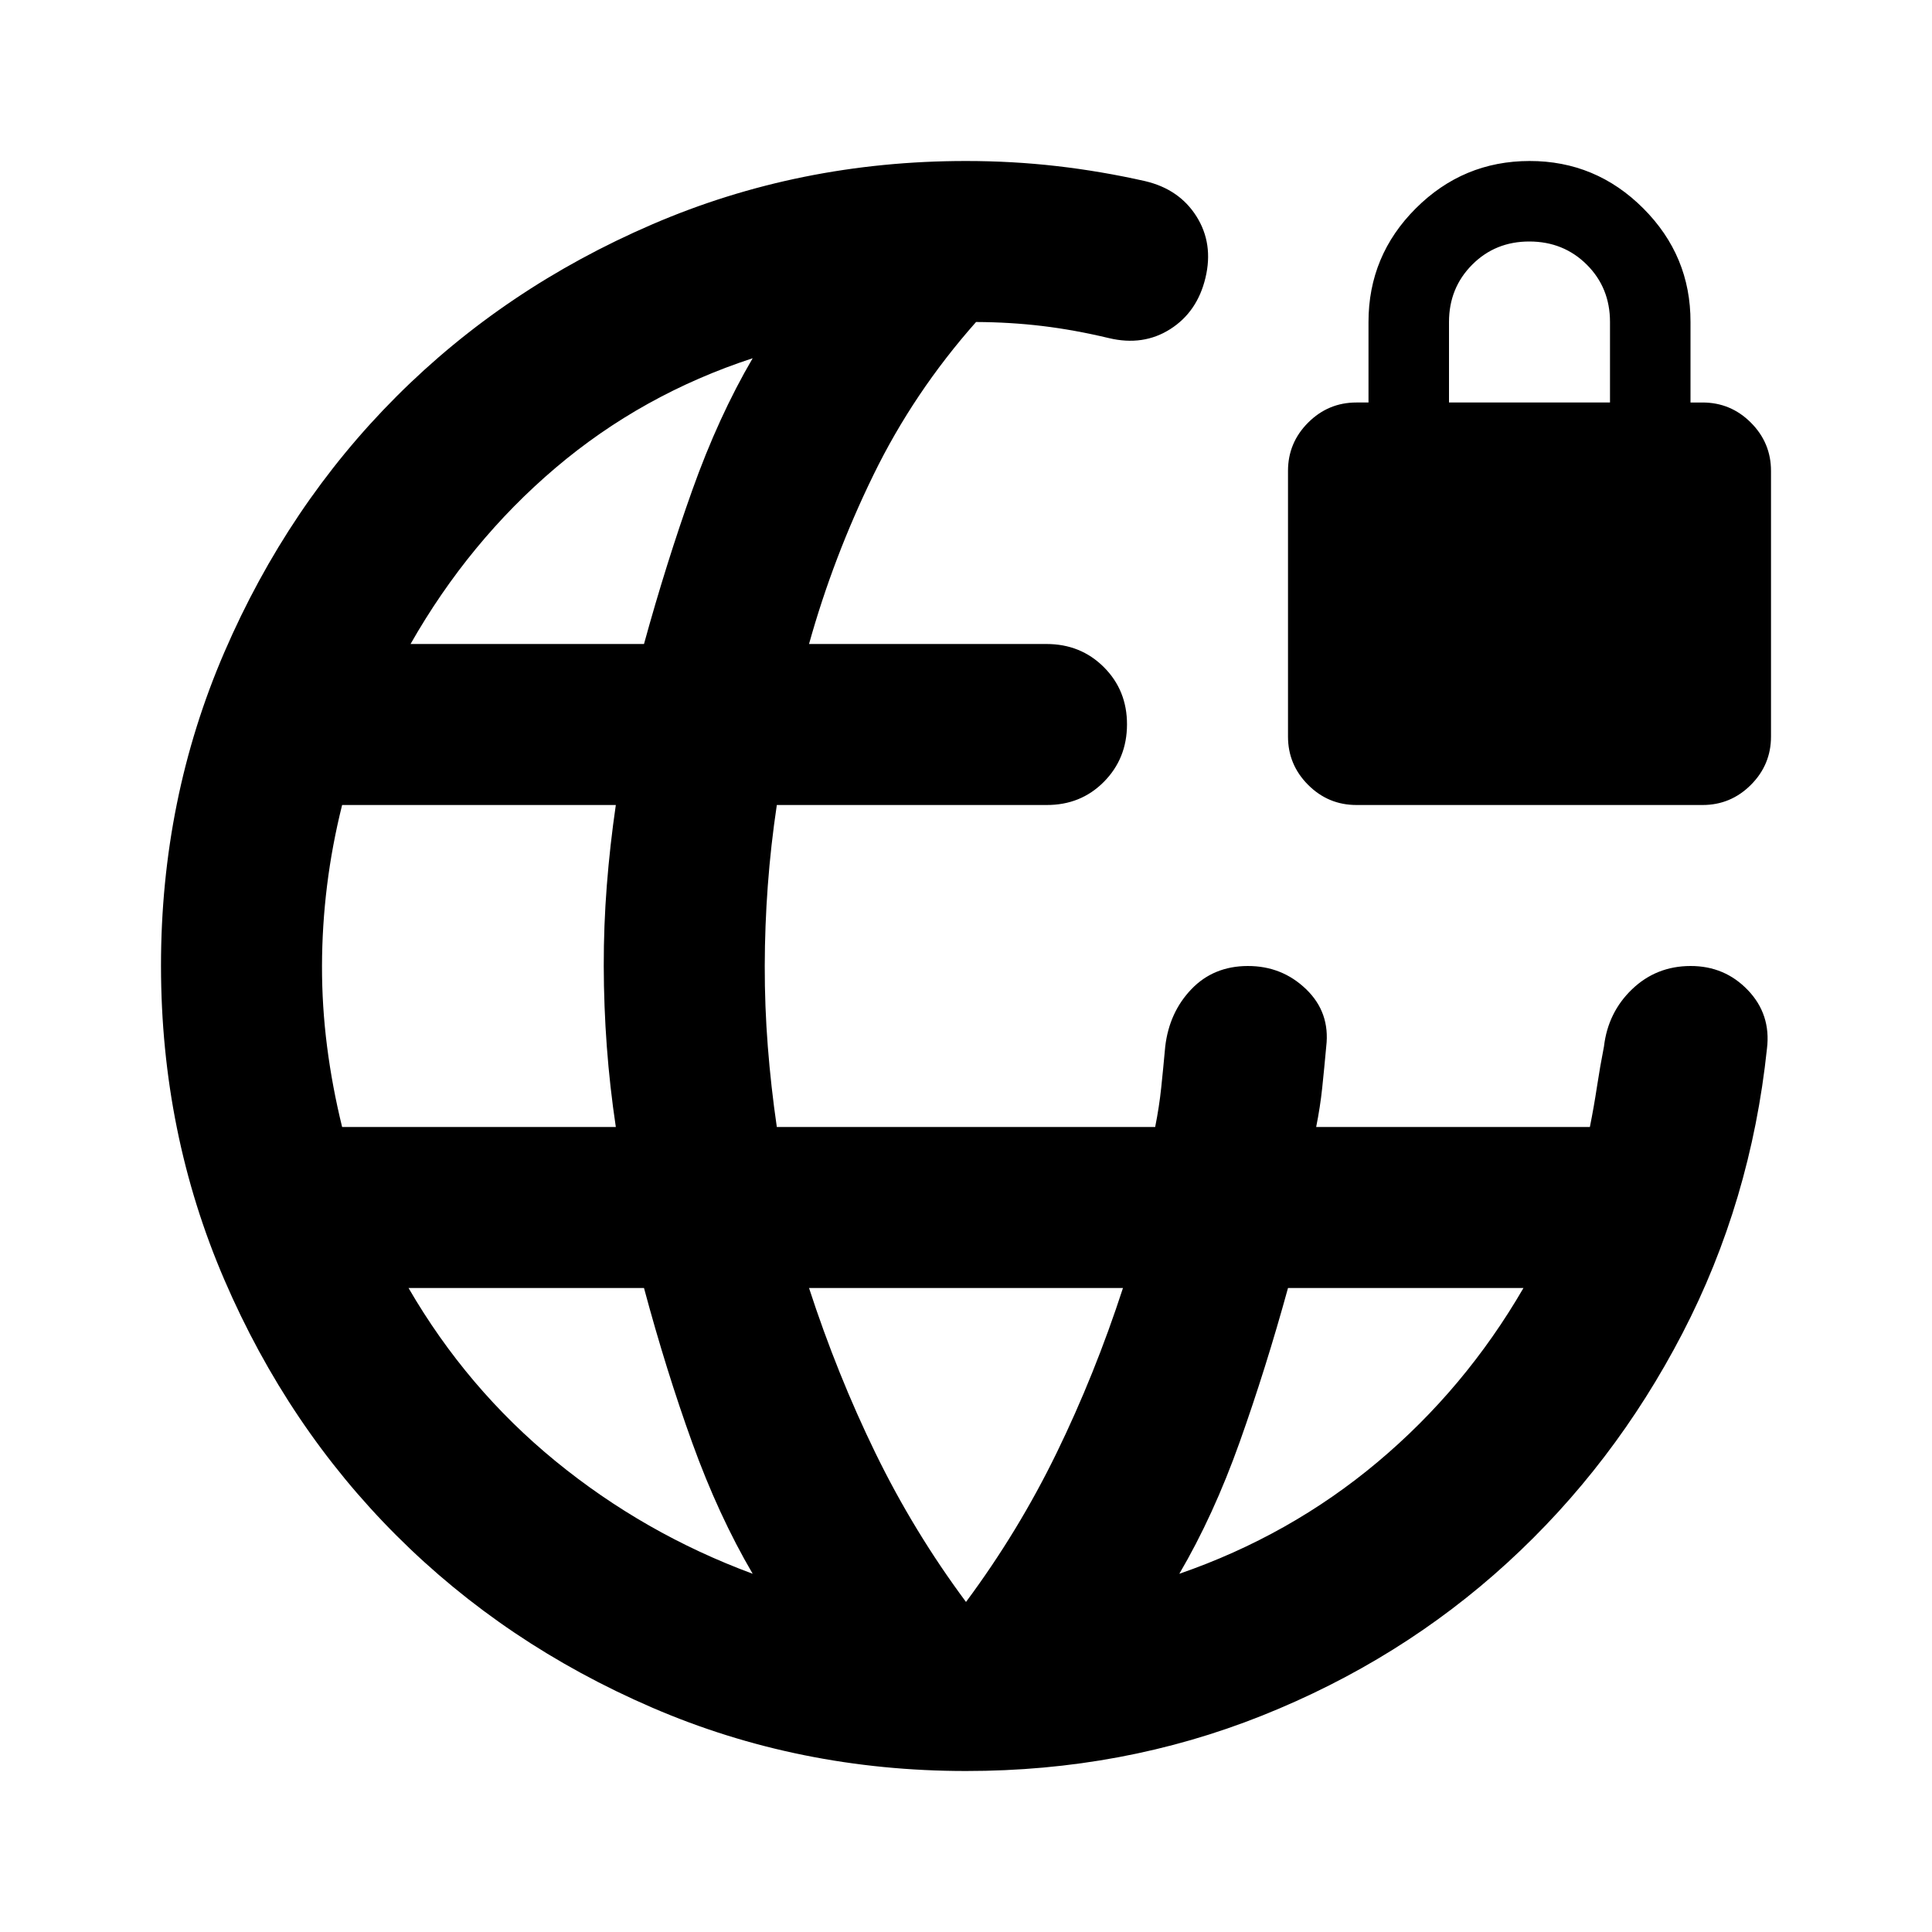<svg xmlns="http://www.w3.org/2000/svg" viewBox="0 0 24 24" width="24" height="24"><path fill="currentColor" d="M12 22q-2.075 0-3.9-.788t-3.175-2.137T2.788 15.9T2 12t.788-3.9t2.137-3.175T8.1 2.788T12 2q.575 0 1.125.063t1.1.187q.425.1.638.438t.112.762t-.437.638t-.763.112t-.825-.15t-.825-.05q-.775.875-1.275 1.9t-.8 2.1H13q.425 0 .713.288T14 9t-.288.713T13 10H9.65q-.075.5-.112 1T9.5 12t.038 1t.112 1h4.7q.05-.25.075-.488t.05-.512q.05-.425.325-.712t.7-.288t.725.288t.25.712q-.025.275-.05.513T16.35 14h3.4q.05-.25.088-.5t.087-.5q.05-.425.35-.712T21 12t.713.3t.237.725q-.2 1.9-1.05 3.538t-2.175 2.85t-3.05 1.9T12 22m-7.75-8h3.4q-.075-.5-.112-1T7.5 12t.038-1t.112-1h-3.4q-.125.5-.187 1T4 12t.063 1t.187 1m5.1 5.55q-.425-.725-.75-1.625T8 16H5.075Q5.8 17.25 6.9 18.15t2.45 1.4M5.1 8H8q.275-1 .6-1.912t.75-1.638Q7.975 4.9 6.9 5.813T5.1 8M12 19.9q.65-.875 1.125-1.85T13.95 16h-3.9q.35 1.075.825 2.05T12 19.9m2.65-.35q1.375-.475 2.463-1.388T18.925 16H16q-.275 1-.6 1.913t-.75 1.637m2.2-9.55q-.35 0-.6-.25t-.25-.6v-3.3q0-.35.25-.6t.6-.25H17V4q0-.825.588-1.412T19 2t1.413.588T21 4v1h.15q.35 0 .6.25t.25.6v3.3q0 .35-.25.6t-.6.25zM18 5h2V4q0-.425-.288-.712T19 3t-.712.288T18 4z"/></svg>